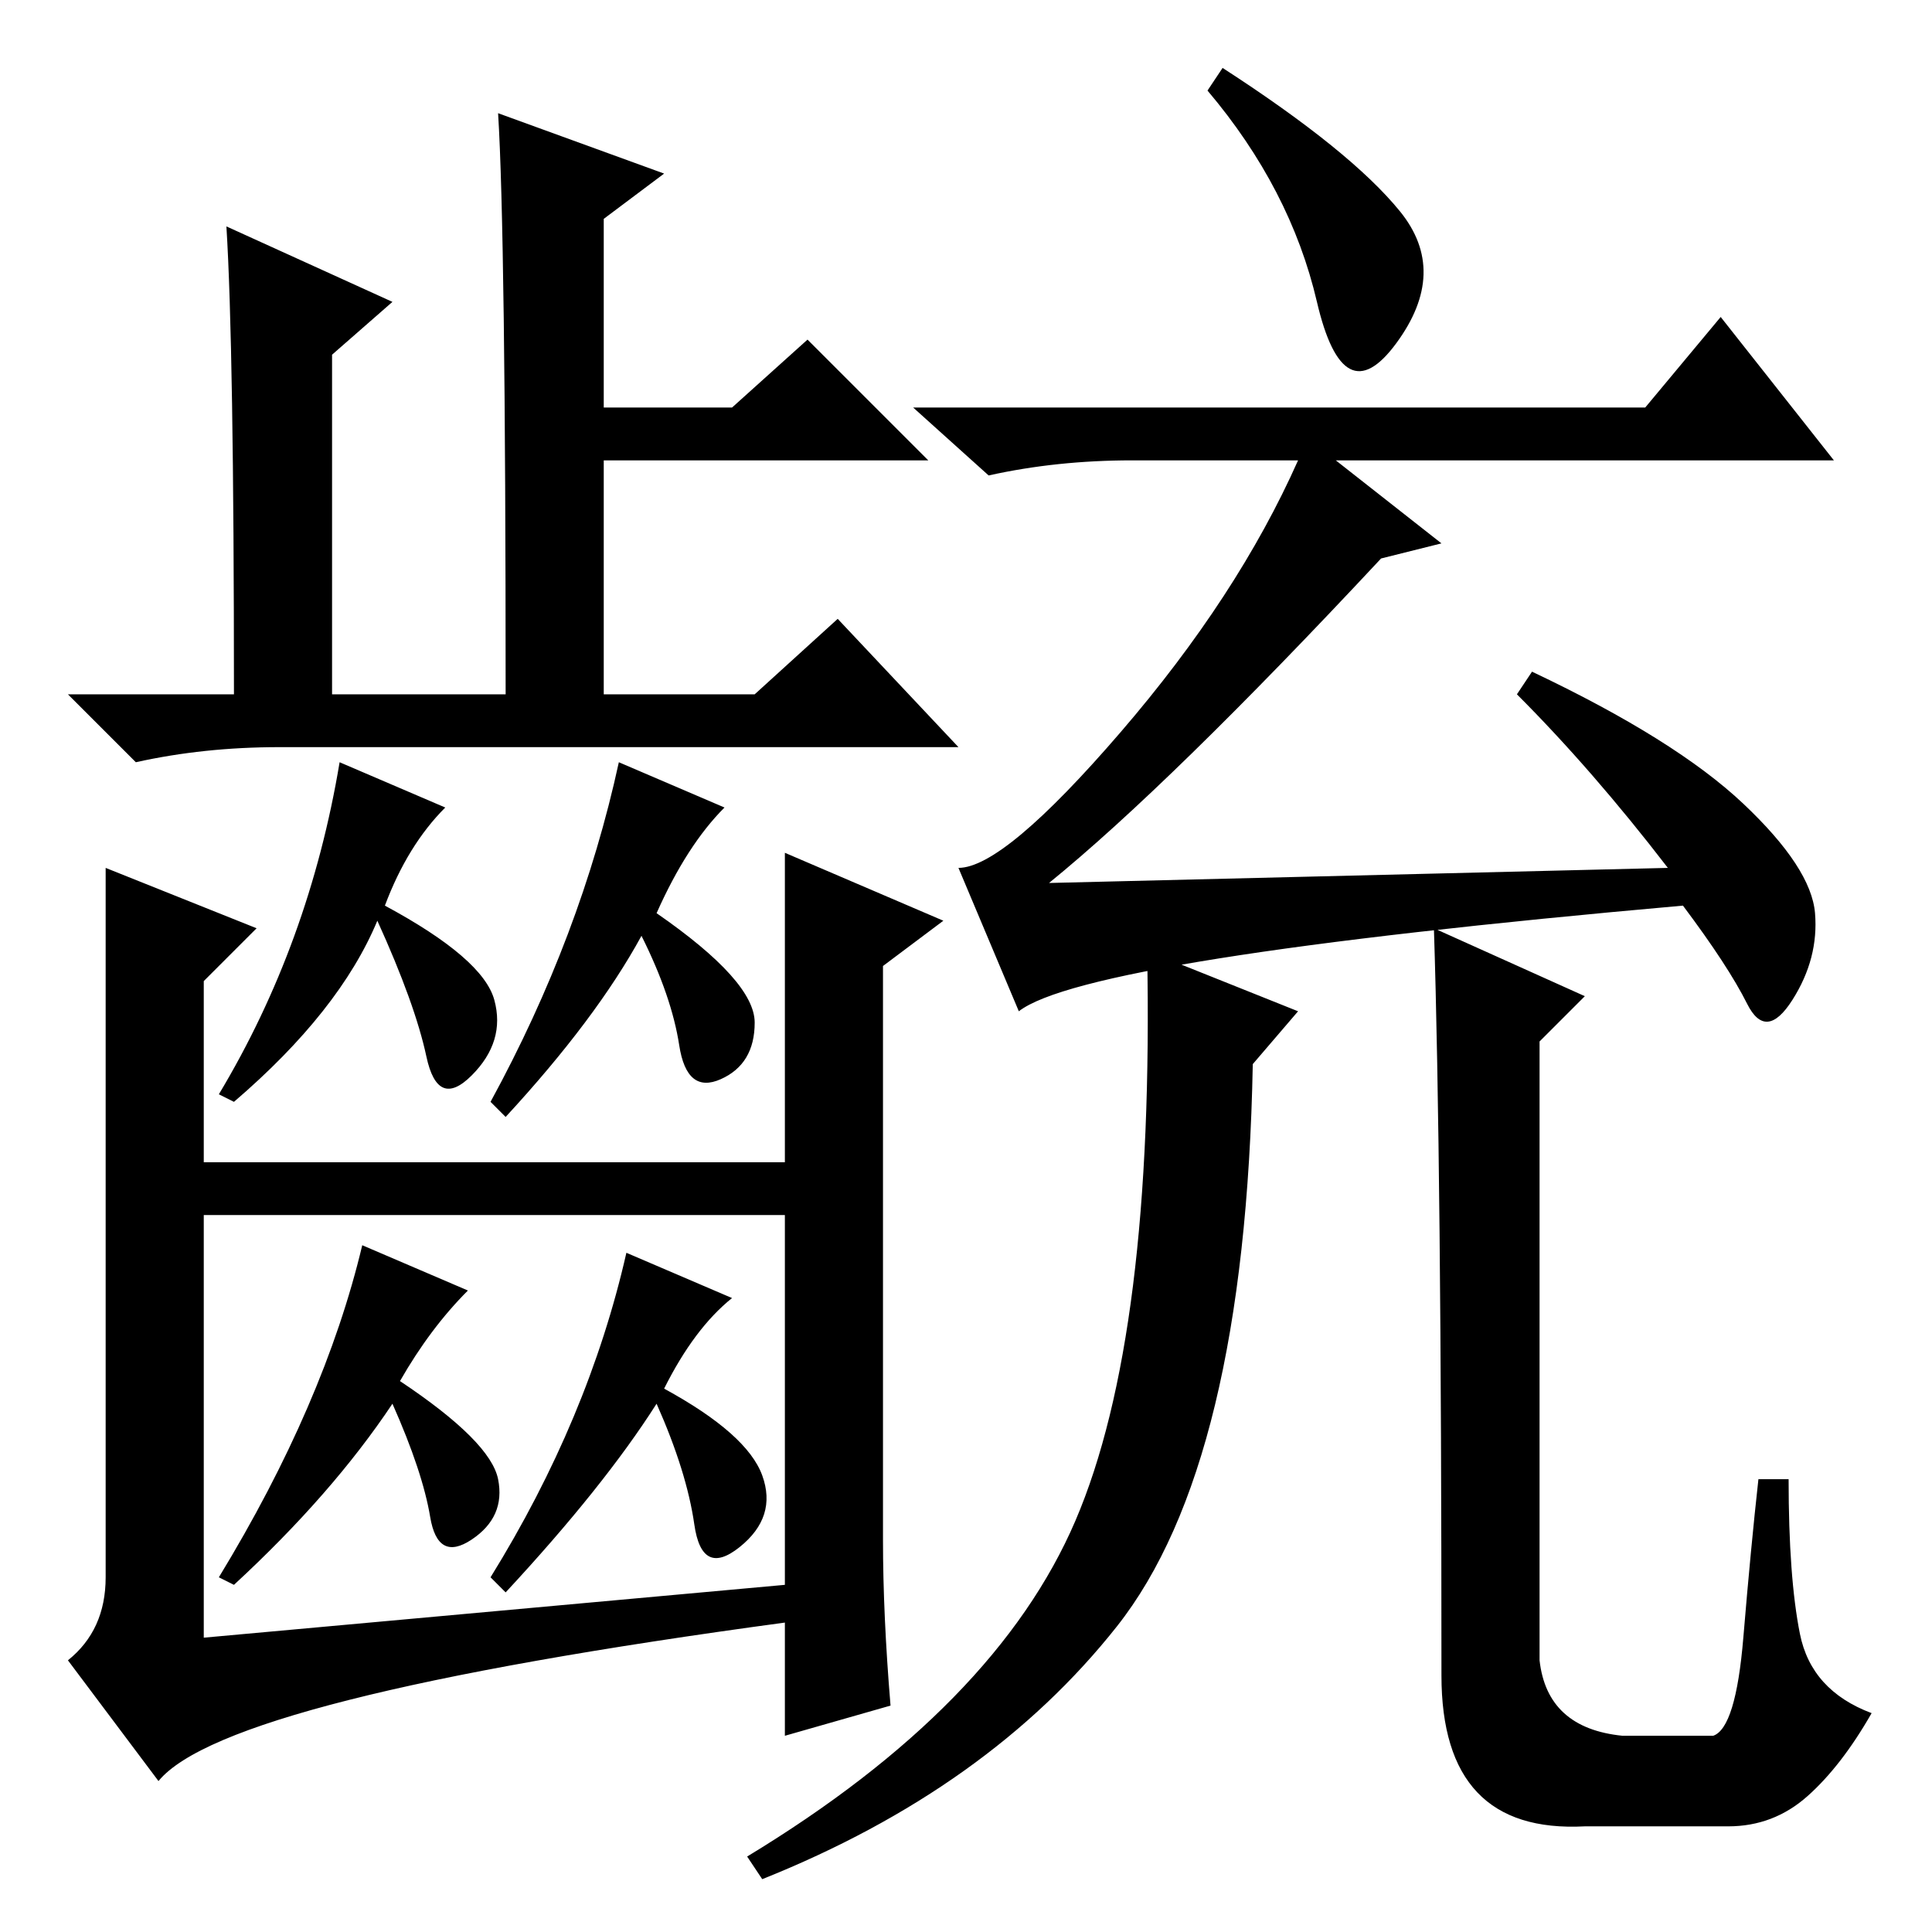 <?xml version="1.0" standalone="no"?>
<!DOCTYPE svg PUBLIC "-//W3C//DTD SVG 1.1//EN" "http://www.w3.org/Graphics/SVG/1.1/DTD/svg11.dtd" >
<svg xmlns="http://www.w3.org/2000/svg" xmlns:xlink="http://www.w3.org/1999/xlink" version="1.1" viewBox="0 -36 256 256">
  <g transform="matrix(1 0 0 -1 0 220)">
   <path fill="currentColor"
d="M185.5 228q6.5 -8 -0.5 -17.5t-10.5 5.5t-14.5 28l2 3q17 -11 23.5 -19zM139 139l82 2q-10 13 -20 23l2 3q19 -9 28 -17.5t9.5 -14.5t-3 -11.5t-6 -0.5t-8.5 13q-79 -7 -88 -14l-8 19q6 0 21.5 18t23.5 36h-22q-10 0 -19 -2l-10 9h97l10 12l15 -19h-66l14 -11l-8 -2
q-28 -30 -44 -43zM172 122l-6 -7q-1 -53 -18 -74.5t-47 -33.5l-2 3q33 20 43.5 44.5t9.5 75.5zM190 133l20 -9l-6 -6v-82q1 -9 11 -10h12q3 1 4 13t2 21h4q0 -13 1.5 -20.5t9.5 -10.5q-4 -7 -8.5 -11t-10.5 -4h-19q-19 -1 -19 20q0 68 -1 99zM88 233l-8 -6v-25h17l10 9
l16 -16h-43v-31h20l11 10l16 -17h-90q-10 0 -19 -2l-9 9h22q0 46 -1 62l22 -10l-8 -7v-45h23q0 61 -1 77zM59 149q-5 -5 -8 -13q13 -7 14.5 -12.5t-3 -10t-6 2.5t-6.5 18q-5 -12 -19 -24l-2 1q12 20 16 44zM109 102v-7h-86v7h86zM14 141l20 -8l-7 -7v-87l77 7v97l21 -9
l-8 -6v-76q0 -10 1 -22l-14 -4v15q-74 -10 -83 -21l-12 16q5 4 5 11v94zM96 149q-5 -5 -9 -14q13 -9 13 -14.5t-4.5 -7.5t-5.5 4.5t-5 14.5q-6 -11 -18 -24l-2 2q12 22 17 45zM62 85q-5 -5 -9 -12q12 -8 13 -13t-3.5 -8t-5.5 3t-5 15q-8 -12 -21 -24l-2 1q14 23 19 44z
M97 84q-5 -4 -9 -12q11 -6 13 -11.5t-3 -9.5t-6 3t-5 16q-7 -11 -20 -25l-2 2q13 21 18 43z" />
  </g>

</svg>
